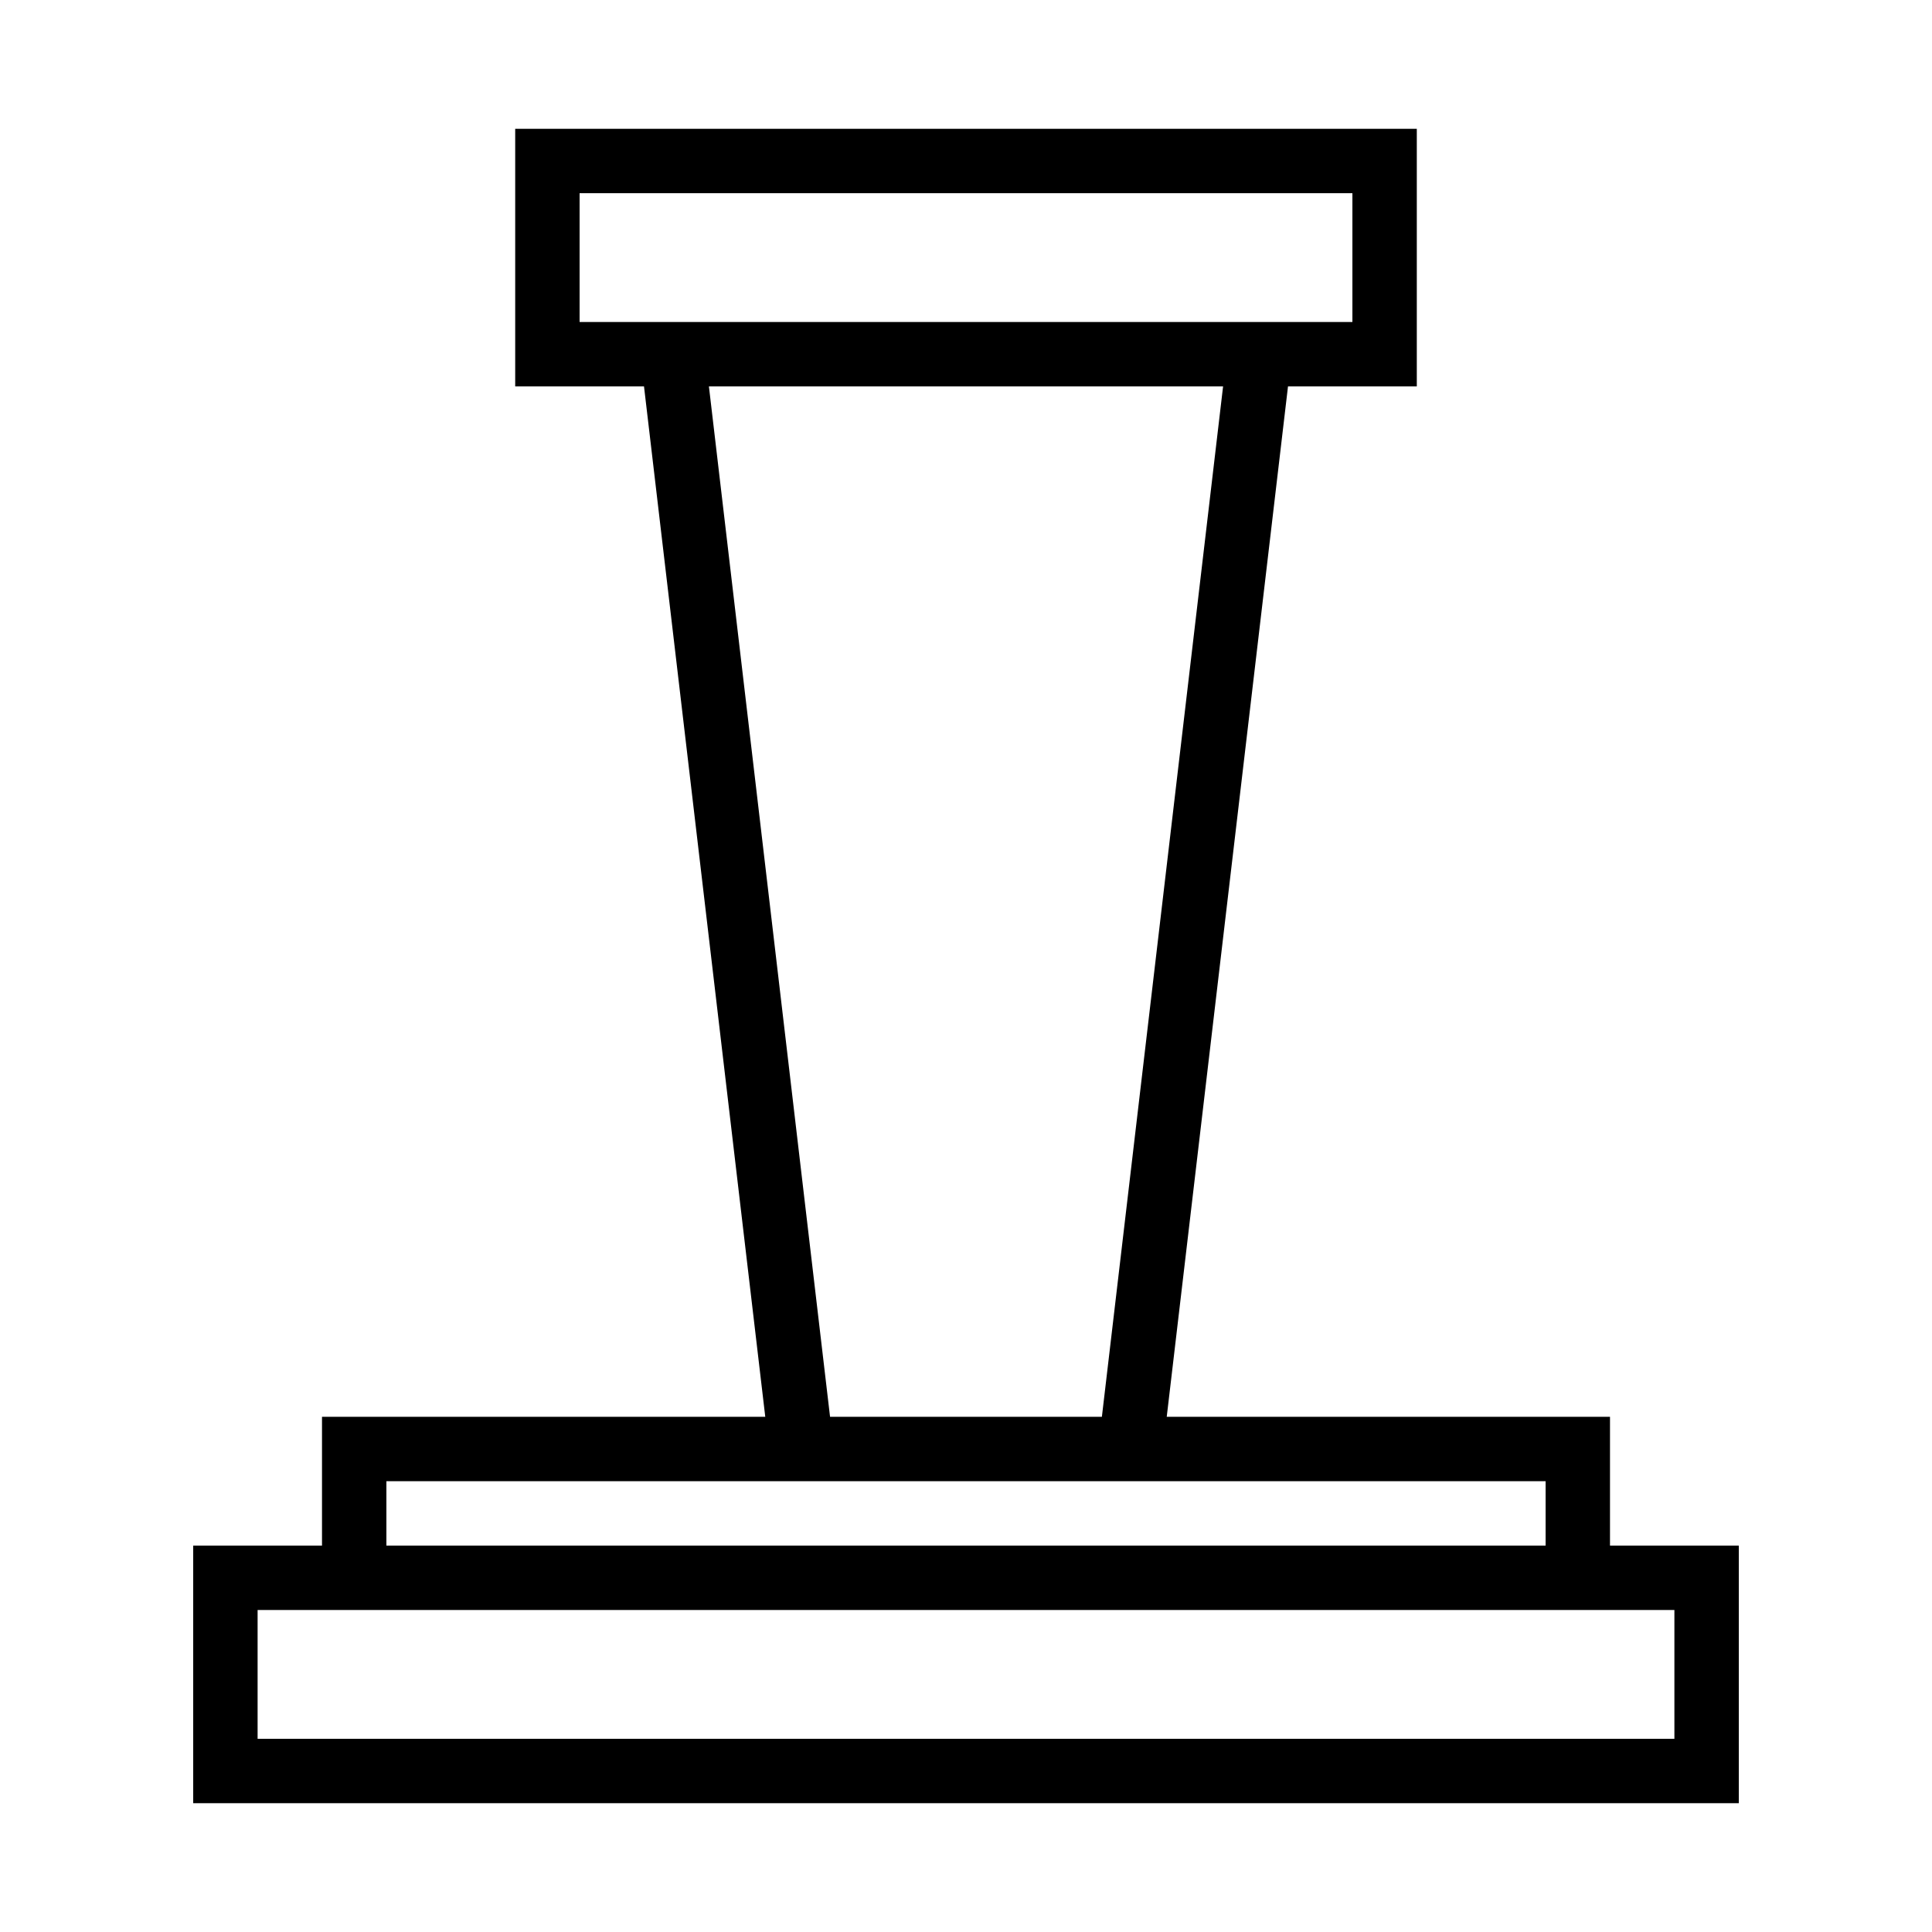 <?xml version="1.0" encoding="iso-8859-1"?>
<!DOCTYPE svg PUBLIC "-//W3C//DTD SVG 1.1//EN" "http://www.w3.org/Graphics/SVG/1.1/DTD/svg11.dtd">
<svg version="1.1" xmlns="http://www.w3.org/2000/svg" xmlns:xlink="http://www.w3.org/1999/xlink" x="0px" y="0px" width="30" height="30" viewBox="0 0 30 30" xml:space="preserve">
    <g transform="translate(-330 -200)">
        <g xmlns="http://www.w3.org/2000/svg" xmlns:xlink="http://www.w3.org/1999/xlink" id="rubber-stamp-7">
		<path d="M335,224h-2v4h24v-4h-2v-2h-6.883L350,206h2v-4h-14v4h2l1.883,16H335V224z M339,205v-2h12v2h-1h-0.89h-8.221H340H339z     M341.008,206h7.984l-1.882,16h-4.221L341.008,206z M336,223h6h6h6v1h-18V223z M354,225h2v2h-22v-2h2H354z"/>
	</g>
	
    </g>
</svg>
